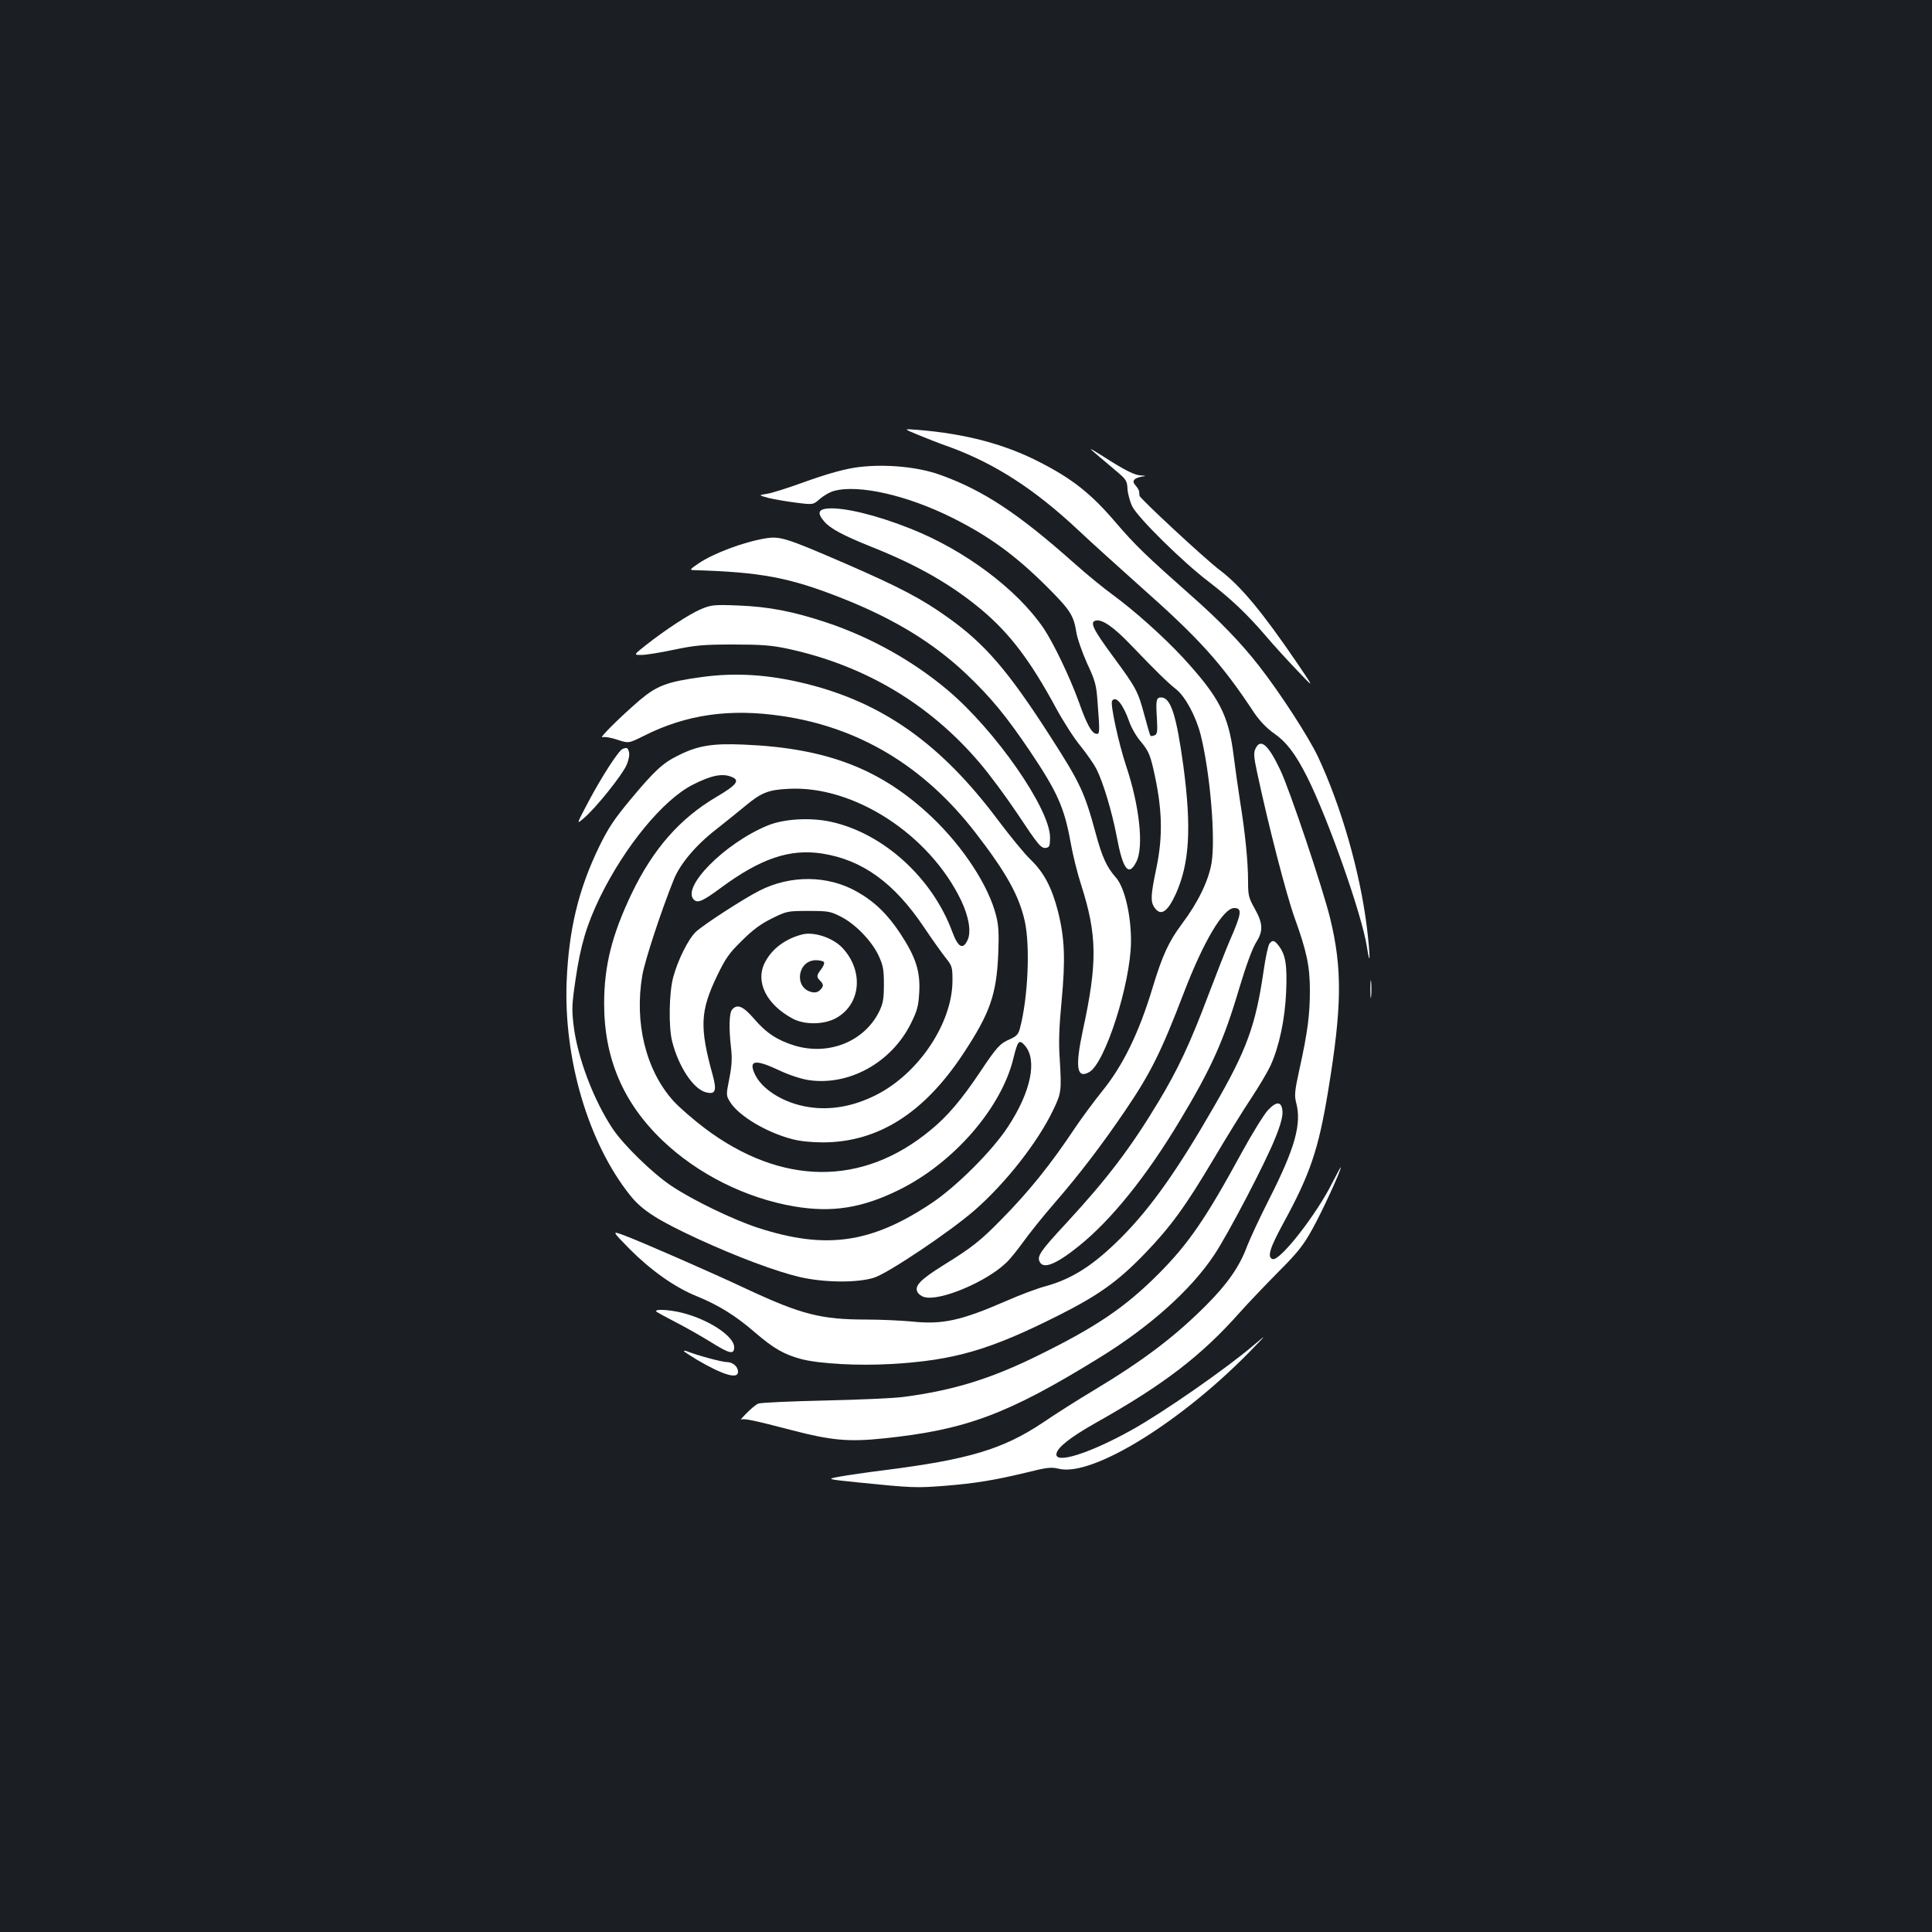 <?xml version="1.0" standalone="no"?>
<!DOCTYPE svg PUBLIC "-//W3C//DTD SVG 20010904//EN"
 "http://www.w3.org/TR/2001/REC-SVG-20010904/DTD/svg10.dtd">
<svg version="1.0" xmlns="http://www.w3.org/2000/svg"
 width="1000pt" height="1000pt" viewBox="0 0 1000 1000"
 preserveAspectRatio="xMidYMid meet">
<rect width="100%" height="100%" fill="#1b1f23"/>
<g transform="translate(0,1000) scale(0.1,-0.1)"
fill="#ffffff" stroke="none">
<path d="M4750 7750 c41 -17 117 -47 169 -65 233 -86 437 -218 661 -428 69
-65 211 -193 315 -286 313 -277 426 -402 597 -661 28 -41 63 -78 101 -105 66
-46 111 -105 172 -225 109 -217 283 -710 310 -880 18 -118 18 -51 0 100 -36
289 -133 627 -254 885 -50 104 -194 327 -305 469 -93 119 -203 233 -346 359
-237 210 -292 262 -398 386 -123 144 -220 221 -383 305 -183 96 -390 151 -639
171 -75 6 -75 6 0 -25z"/>
<path d="M5670 7653 c25 -21 72 -61 104 -88 56 -47 60 -53 62 -97 2 -26 13
-66 25 -90 30 -59 261 -287 394 -388 117 -90 201 -169 304 -290 35 -41 105
-118 155 -170 90 -95 90 -95 2 35 -181 266 -294 402 -401 483 -76 57 -414 371
-417 386 0 6 -2 16 -2 23 -1 6 -9 20 -19 31 -20 22 -9 37 33 45 24 4 24 4 -3
6 -34 1 -84 26 -196 98 -75 47 -80 49 -41 16z"/>
<path d="M4450 7583 c-72 -8 -169 -35 -301 -83 -75 -27 -156 -53 -180 -56 -44
-7 -44 -7 11 -22 30 -7 94 -18 142 -24 87 -11 87 -11 122 20 20 17 52 36 73
41 127 35 381 -23 614 -140 188 -94 324 -193 485 -353 123 -123 141 -150 155
-238 5 -33 31 -106 56 -162 42 -90 48 -112 54 -201 12 -156 12 -167 -8 -163
-23 4 -49 51 -89 165 -46 127 -131 305 -183 382 -137 201 -408 404 -689 515
-175 70 -346 111 -427 104 -50 -4 -56 -24 -19 -67 31 -37 99 -73 246 -132 237
-94 415 -196 572 -328 143 -121 249 -260 382 -506 38 -70 95 -159 128 -198 32
-40 68 -92 81 -117 35 -69 81 -223 105 -349 32 -173 62 -211 102 -131 39 77
16 289 -53 495 -39 117 -83 320 -73 337 19 30 57 -16 90 -110 10 -29 37 -76
60 -102 35 -42 46 -64 63 -137 47 -204 52 -346 16 -518 -29 -139 -31 -172 -9
-203 32 -45 66 -24 109 69 72 159 83 342 40 665 -36 262 -65 354 -115 354 -25
0 -28 -13 -22 -107 4 -71 2 -83 -12 -89 -9 -4 -19 -5 -21 -2 -3 2 -16 49 -31
104 -34 127 -42 142 -165 309 -102 139 -120 176 -87 183 34 7 92 -33 182 -127
136 -142 188 -192 234 -229 47 -37 103 -141 127 -237 49 -198 77 -533 56 -662
-16 -93 -70 -204 -154 -316 -68 -91 -101 -163 -152 -332 -70 -231 -152 -400
-261 -534 -42 -52 -103 -135 -137 -185 -129 -194 -241 -333 -385 -479 -109
-111 -151 -144 -301 -237 -117 -73 -149 -106 -132 -138 6 -11 22 -23 37 -26
81 -21 319 79 422 178 19 17 57 65 87 106 29 41 103 134 165 205 129 149 241
296 363 475 133 196 187 305 304 610 102 267 205 440 261 440 43 0 39 -28 -25
-174 -19 -44 -68 -170 -110 -280 -93 -247 -157 -383 -257 -549 -144 -239 -264
-397 -477 -628 -135 -145 -153 -172 -137 -201 19 -38 84 -12 199 80 169 135
351 360 526 652 163 271 227 413 308 687 34 114 68 206 86 234 38 60 37 97 -6
175 -32 57 -35 69 -35 142 0 101 -15 251 -41 412 -11 69 -26 177 -34 241 -26
208 -75 301 -261 504 -102 110 -251 243 -364 326 -47 34 -136 107 -199 163
-292 260 -473 379 -697 459 -112 40 -275 56 -414 40z"/>
<path d="M3960 7213 c-113 -19 -267 -77 -344 -129 -44 -30 -48 -34 -26 -35
349 -10 497 -38 770 -146 270 -107 474 -232 645 -395 126 -120 205 -217 326
-396 142 -211 178 -293 210 -470 11 -64 36 -164 55 -222 83 -259 85 -403 9
-752 -41 -192 -32 -254 33 -217 82 46 214 458 216 674 1 137 -33 283 -79 334
-46 52 -71 105 -104 229 -58 213 -80 260 -239 507 -215 334 -334 472 -523 607
-138 99 -253 159 -531 280 -312 135 -341 144 -418 131z"/>
<path d="M3628 6847 c-61 -26 -183 -106 -286 -187 -63 -50 -63 -50 -22 -50 22
0 98 12 168 27 111 23 150 27 307 27 148 0 198 -4 283 -22 398 -86 734 -286
993 -591 50 -58 137 -176 194 -261 111 -167 124 -184 152 -178 15 3 18 13 18
54 -1 149 -283 554 -530 762 -182 153 -399 274 -630 351 -172 57 -298 81 -455
87 -126 5 -139 3 -192 -19z"/>
<path d="M3635 6496 c-184 -25 -235 -45 -325 -121 -101 -87 -212 -197 -192
-191 11 4 46 -2 78 -13 58 -19 58 -19 138 21 218 110 445 142 713 102 402 -59
737 -261 1002 -604 159 -206 225 -324 255 -457 29 -129 17 -400 -25 -556 -8
-31 -18 -41 -52 -56 -52 -23 -67 -39 -155 -171 -96 -143 -169 -229 -255 -299
-353 -293 -772 -289 -1169 9 -58 44 -131 107 -162 141 -143 158 -204 406 -161
653 14 78 97 331 162 492 32 82 116 181 221 262 47 37 114 91 149 120 83 69
119 84 223 89 338 19 730 -235 895 -578 40 -84 53 -164 33 -205 -24 -52 -49
-38 -79 43 -103 279 -356 509 -626 569 -107 24 -246 16 -330 -19 -224 -92
-453 -325 -379 -386 19 -16 47 -3 135 62 208 154 359 205 527 179 208 -33 372
-151 527 -382 42 -63 93 -134 112 -158 33 -41 35 -48 35 -117 0 -220 -175
-482 -396 -593 -117 -59 -236 -80 -349 -62 -130 20 -247 94 -281 177 -28 66 7
70 127 14 47 -23 114 -45 151 -51 210 -33 432 89 533 293 33 67 39 90 43 161
6 109 -18 182 -98 304 -66 100 -134 166 -225 217 -150 85 -343 87 -504 5 -83
-42 -291 -177 -329 -213 -40 -38 -94 -147 -118 -237 -21 -81 -24 -254 -5 -330
33 -131 110 -248 176 -264 48 -12 56 8 34 89 -69 249 -65 332 23 515 43 89 62
117 128 181 56 56 98 87 155 115 77 38 81 39 189 39 105 0 114 -2 171 -31 75
-39 158 -126 193 -201 23 -50 27 -71 27 -148 0 -75 -4 -98 -24 -140 -77 -156
-261 -230 -438 -177 -90 28 -147 65 -211 140 -56 65 -87 77 -113 46 -15 -18
-17 -98 -5 -199 6 -54 4 -91 -9 -157 -17 -86 -17 -88 4 -122 45 -72 187 -157
321 -192 40 -11 102 -17 160 -17 285 1 522 151 725 458 140 212 173 307 182
520 4 101 2 144 -11 195 -38 154 -170 356 -333 511 -263 249 -543 357 -973
375 -164 7 -239 -5 -343 -58 -77 -38 -121 -79 -245 -228 -84 -101 -115 -148
-162 -245 -106 -219 -156 -427 -167 -695 -16 -401 112 -835 327 -1105 63 -80
144 -131 358 -230 196 -90 398 -166 522 -195 126 -29 297 -31 385 -3 73 24
393 238 521 350 161 141 325 351 404 515 44 91 45 101 35 269 -6 83 -3 166 10
300 20 214 16 323 -19 462 -32 124 -72 200 -141 267 -32 30 -109 125 -173 210
-291 388 -590 601 -986 700 -191 48 -365 60 -541 36z m149 -516 c49 -18 31
-42 -76 -105 -189 -111 -328 -270 -438 -499 -103 -215 -143 -376 -143 -571 0
-282 98 -513 302 -708 182 -174 430 -298 680 -341 197 -34 353 -9 544 85 284
140 532 426 593 684 22 89 29 97 59 63 65 -75 31 -239 -87 -419 -81 -125 -270
-313 -397 -397 -312 -208 -547 -241 -898 -127 -128 42 -336 142 -448 217 -95
63 -245 209 -302 293 -99 147 -184 370 -204 537 -10 82 -9 111 10 238 26 178
57 282 126 425 129 264 326 504 480 583 94 48 152 60 199 42z"/>
<path d="M6498 6124 c-10 -21 -8 -44 9 -123 59 -277 151 -632 194 -752 62
-172 79 -249 79 -376 0 -124 -12 -216 -52 -398 -27 -122 -29 -145 -19 -183 29
-109 -6 -234 -137 -493 -49 -96 -101 -208 -117 -249 -39 -106 -102 -196 -214
-308 -163 -163 -326 -286 -586 -442 -77 -46 -192 -119 -255 -162 -208 -139
-383 -192 -825 -248 -88 -11 -191 -26 -229 -33 -69 -13 -69 -13 95 -30 278
-28 300 -29 444 -18 164 13 265 30 431 70 103 26 126 28 163 19 176 -45 651
251 1016 633 60 62 60 62 -4 8 -144 -123 -475 -353 -636 -442 -218 -121 -395
-176 -387 -122 5 33 72 86 203 160 354 199 548 348 749 575 41 46 129 138 195
205 99 99 130 137 176 220 50 89 149 304 149 323 0 4 -19 -31 -43 -78 -81
-164 -273 -410 -310 -397 -29 9 -15 56 53 181 141 258 184 384 234 687 72 436
75 634 10 899 -39 157 -207 658 -257 764 -63 133 -103 167 -129 110z"/>
<path d="M3222 6123 c-20 -8 -106 -140 -176 -272 -64 -121 -64 -121 -21 -83
61 52 194 219 217 270 12 26 17 54 14 68 -6 24 -11 27 -34 17z"/>
<path d="M4155 5164 c-89 -22 -159 -74 -196 -146 -51 -100 8 -218 145 -291 63
-33 166 -31 228 6 125 73 138 243 29 360 -48 52 -145 85 -206 71z m110 -144
c3 -6 -3 -22 -14 -36 -25 -32 -26 -41 -6 -60 19 -20 19 -29 -1 -49 -11 -11
-26 -14 -43 -10 -93 22 -74 165 23 165 19 0 38 -5 41 -10z"/>
<path d="M6571 5116 c-7 -8 -21 -73 -31 -144 -41 -280 -87 -407 -256 -699
-189 -329 -326 -522 -475 -673 -146 -147 -257 -219 -399 -258 -42 -11 -132
-45 -200 -75 -237 -103 -332 -124 -492 -107 -55 5 -159 10 -232 10 -236 0
-338 26 -621 158 -187 88 -549 246 -635 278 -64 24 -64 24 30 -72 110 -110
232 -197 346 -243 115 -47 203 -102 302 -188 98 -84 151 -114 241 -138 94 -24
291 -35 465 -25 325 19 508 72 866 252 206 104 306 175 445 319 133 138 210
243 356 489 67 113 155 256 196 317 41 62 85 137 99 167 45 99 75 240 81 381
6 140 -3 194 -38 239 -23 30 -32 32 -48 12z"/>
<path d="M7093 4880 c0 -41 2 -58 4 -37 2 20 2 54 0 75 -2 20 -4 3 -4 -38z"/>
<path d="M6562 4253 c-20 -22 -81 -120 -135 -219 -185 -340 -276 -473 -432
-629 -171 -171 -319 -272 -620 -420 -245 -121 -438 -181 -695 -215 -47 -7
-231 -15 -410 -19 -179 -4 -334 -11 -345 -16 -11 -4 -38 -26 -60 -49 -22 -22
-35 -37 -29 -34 12 8 69 -4 264 -55 203 -53 294 -61 475 -42 424 44 641 125
1110 414 266 163 479 354 600 536 73 110 265 477 315 603 29 71 40 114 38 140
-4 52 -30 54 -76 5z"/>
<path d="M3400 3209 c8 -5 53 -30 100 -54 47 -24 126 -69 175 -99 102 -64 125
-69 125 -29 0 56 -129 142 -266 177 -72 19 -158 22 -134 5z"/>
<path d="M3540 3007 c0 -3 31 -23 69 -46 133 -78 211 -101 211 -62 0 28 -27
51 -59 51 -24 0 -154 35 -203 55 -10 4 -18 5 -18 2z"/>
</g>
</svg>
